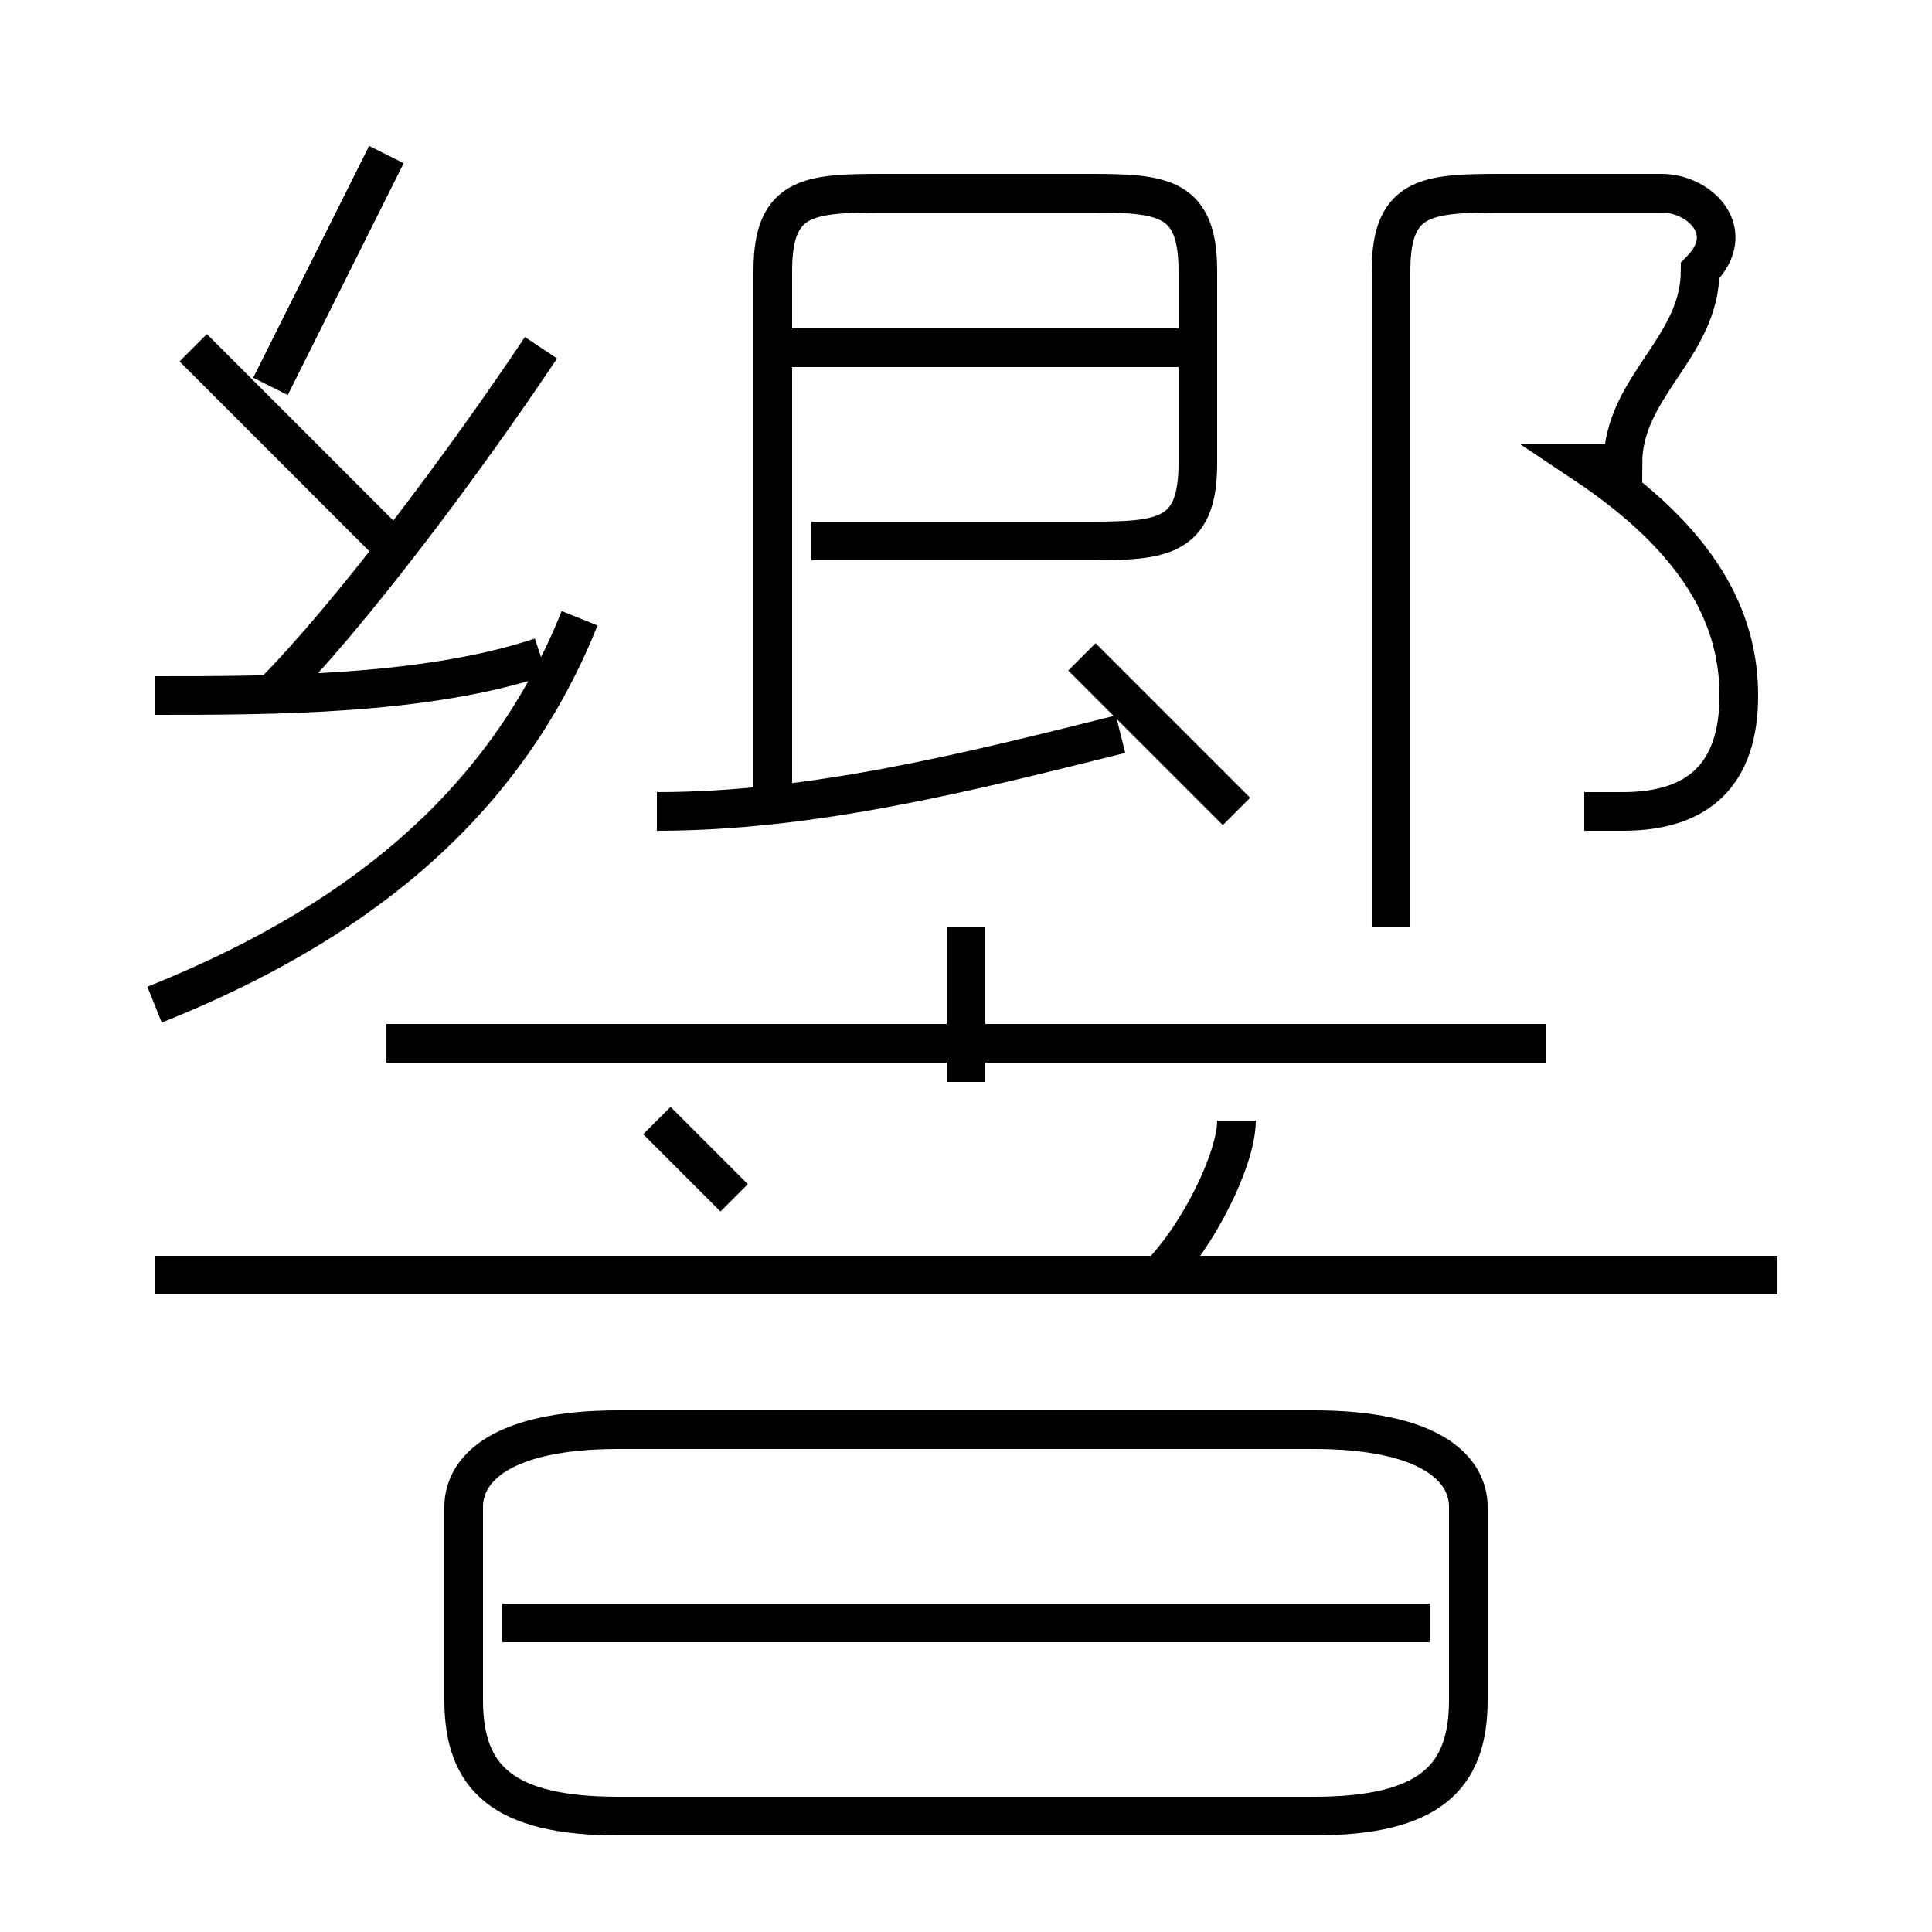 <?xml version='1.0' encoding='utf8'?>
<svg viewBox="0.0 -6.0 50.0 50.0" version="1.1" xmlns="http://www.w3.org/2000/svg">
<rect x="0.0" y="-6.0" width="50.0" height="50.0" fill="#808080" stroke="none"/>
<rect x="-1000" y="-1000" width="2000" height="2000" stroke="white" fill="white"/>
<g style="fill:white;stroke:#000000;  stroke-width:1">
<path d="M 16 3 L 34 3 C 37 3 38 2 38 0 L 38 -5 C 38 -6 37 -7 34 -7 L 16 -7 C 13 -7 12 -6 12 -5 L 12 0 C 12 2 13 3 16 3 Z M 37 -2 L 13 -2 M 19 -13 C 18 -14 18 -14 17 -15 M 4 -18 C 9 -20 13 -23 15 -28 M 4 -26 C 7 -26 11 -26 14 -27 M 46 -11 L 4 -11 M 10 -30 C 8 -32 6 -34 5 -35 M 40 -17 L 10 -17 M 7 -26 C 9 -28 12 -32 14 -35 M 25 -16 L 25 -20 M 17 -23 C 21 -23 25 -24 29 -25 M 30 -11 C 31 -12 32 -14 32 -15 M 7 -34 C 8 -36 9 -38 10 -40 M 32 -23 C 31 -24 29 -26 28 -27 M 21 -30 L 28 -30 C 30 -30 31 -30 31 -32 L 31 -37 C 31 -39 30 -39 28 -39 L 23 -39 C 21 -39 20 -39 20 -37 L 20 -23 M 31 -35 L 20 -35 M 41 -23 C 41 -23 42 -23 42 -23 C 44 -23 45 -24 45 -26 C 45 -28 44 -30 41 -32 L 42 -32 C 42 -34 44 -35 44 -37 C 45 -38 44 -39 43 -39 L 39 -39 C 37 -39 36 -39 36 -37 L 36 -20" transform="translate(0.0 38.0)" />
</g>
</svg>